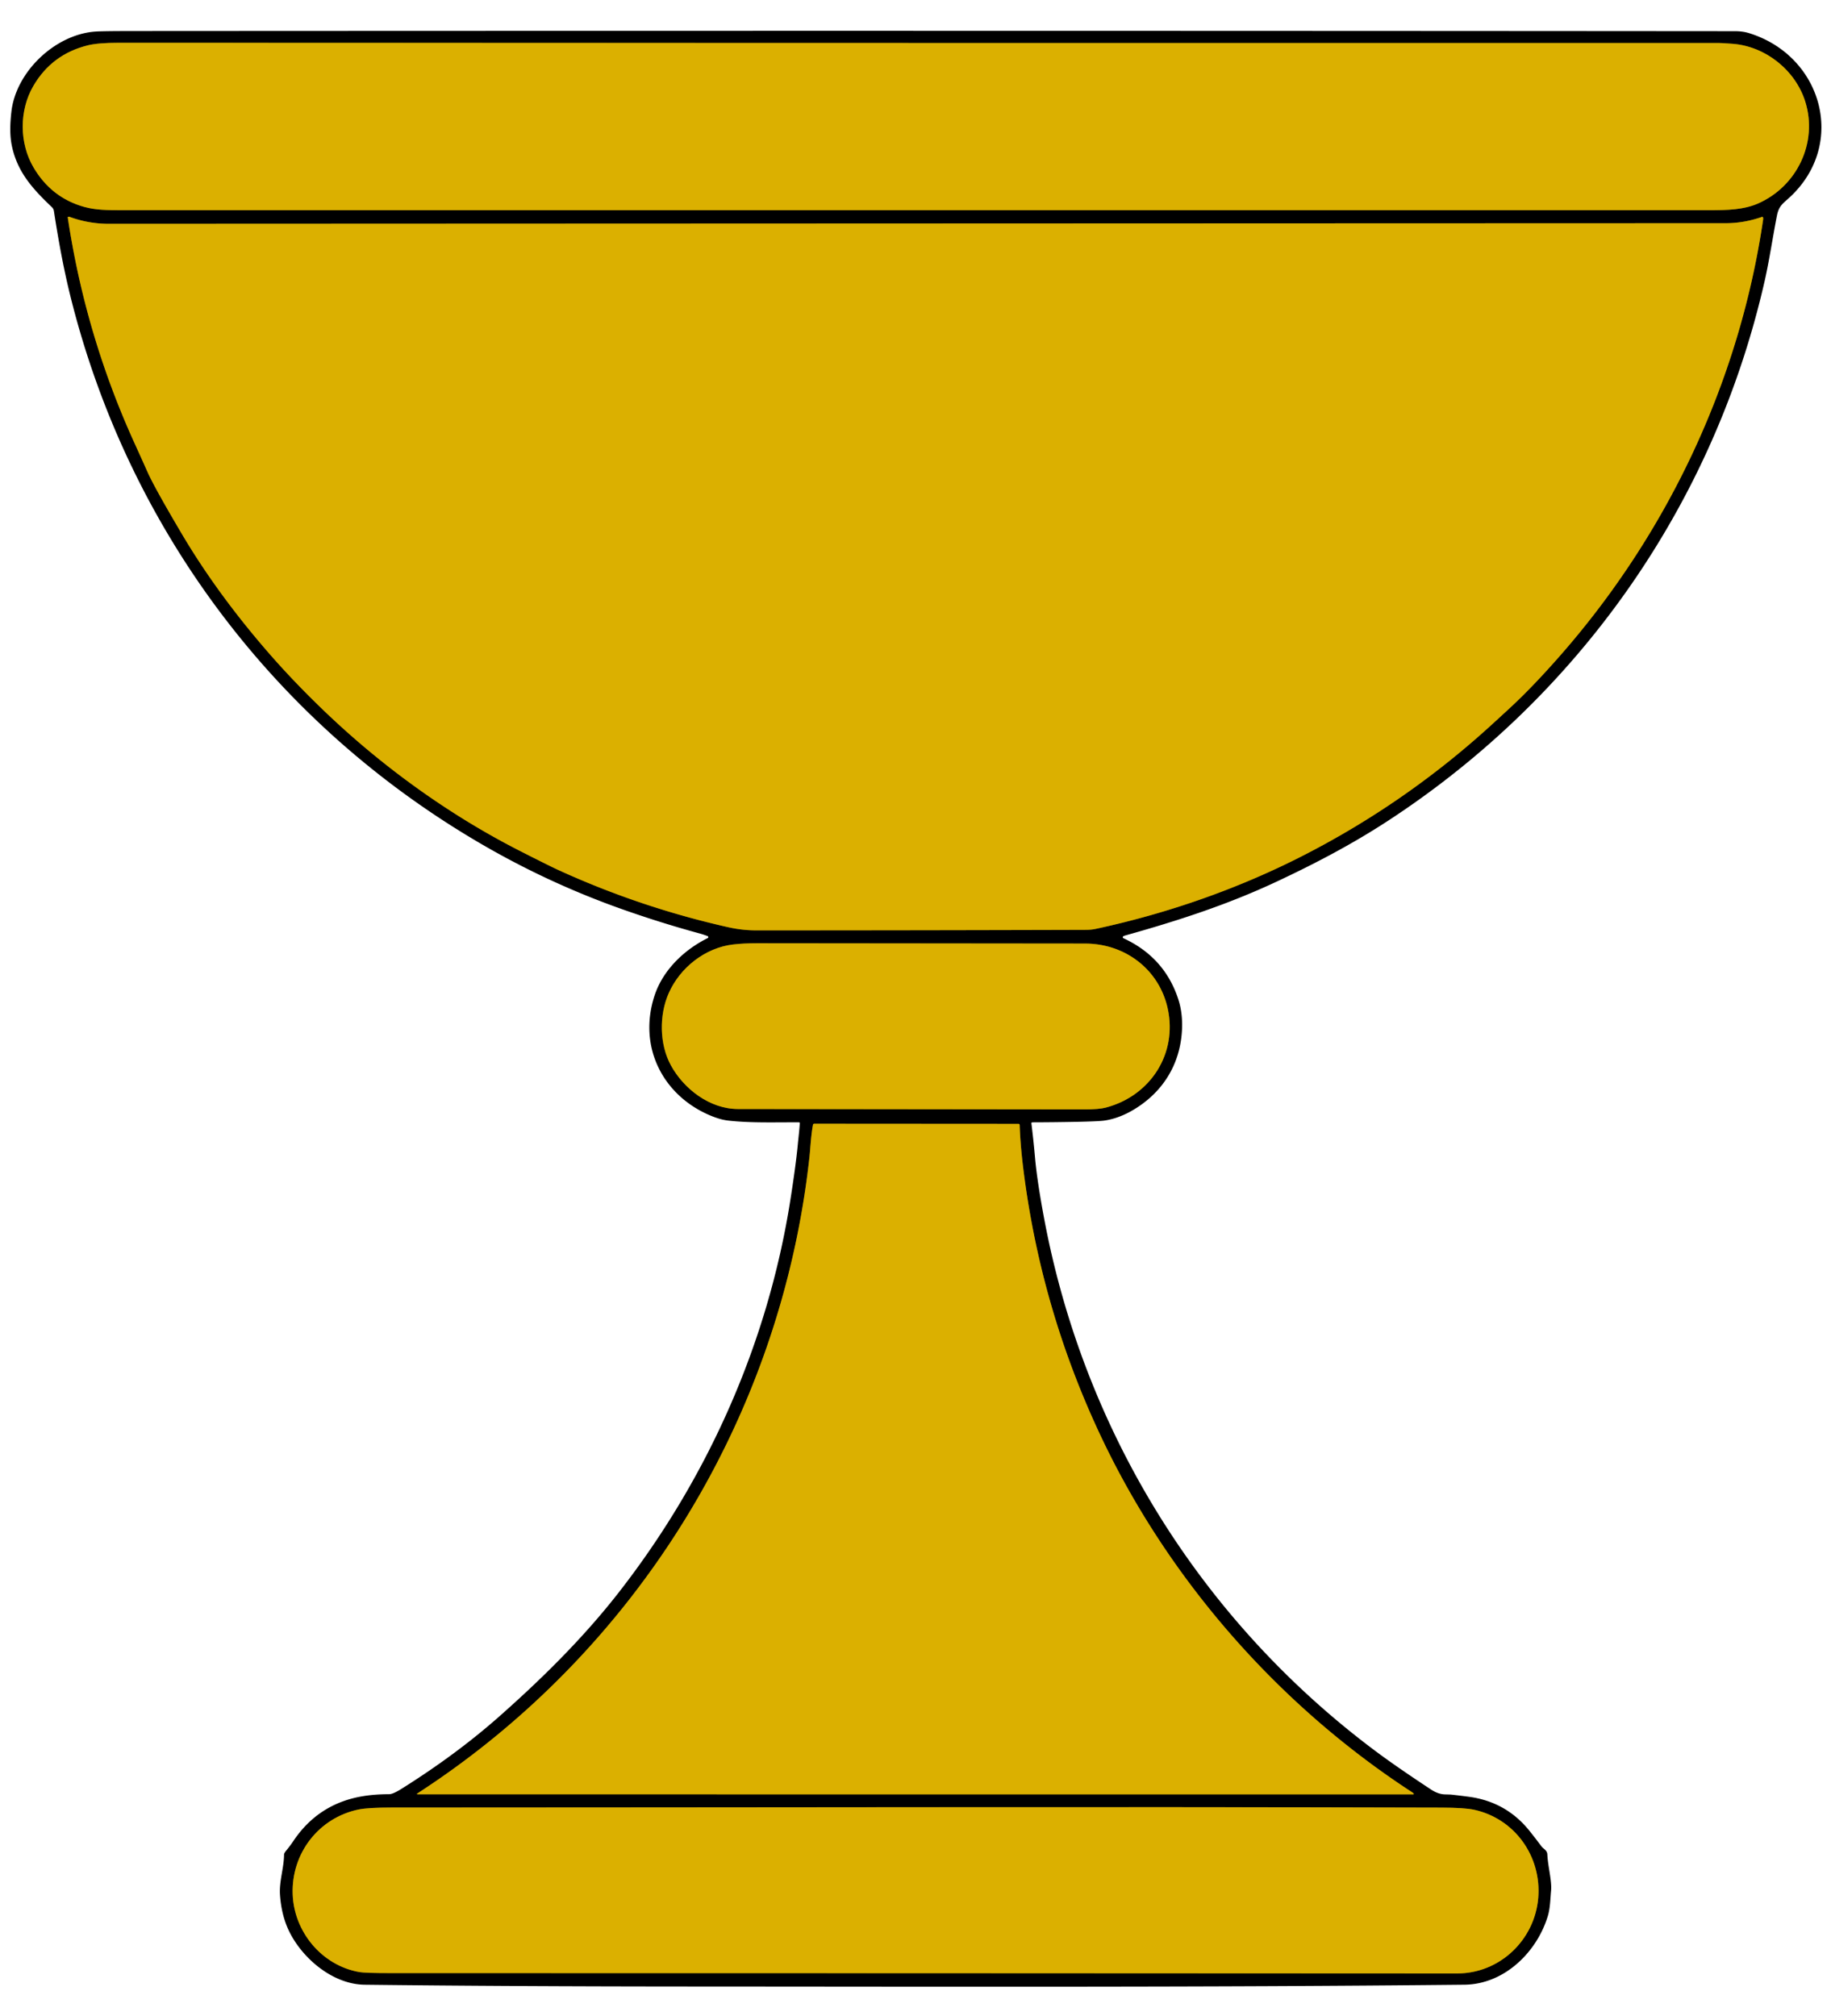<?xml version="1.0" encoding="UTF-8" standalone="no"?>
<!DOCTYPE svg PUBLIC "-//W3C//DTD SVG 1.1//EN" "http://www.w3.org/Graphics/SVG/1.1/DTD/svg11.dtd">
<svg xmlns="http://www.w3.org/2000/svg" version="1.1" viewBox="0.00 0.00 1106.00 1218.00">
<g stroke-width="2.00" fill="none" stroke-linecap="butt">
<path stroke="#6e5800" vector-effect="non-scaling-stroke" d="
  M 20.09 52.03
  C 11.55 66.75 11.62 86.44 20.23 101.11
  Q 31.00 119.46 50.88 125.00
  C 57.70 126.90 65.28 127.00 72.75 127.00
  Q 552.69 127.00 1032.62 127.00
  C 1043.44 127.00 1053.36 126.67 1061.76 123.01
  C 1085.53 112.65 1098.16 86.07 1090.47 61.45
  C 1084.55 42.47 1066.52 28.04 1046.69 26.48
  Q 1040.14 25.97 1037.75 25.97
  Q 554.75 26.03 71.75 25.86
  Q 59.24 25.85 52.98 27.41
  Q 31.26 32.79 20.09 52.03"
/>
<path stroke="#6e5800" vector-effect="non-scaling-stroke" d="
  M 661.97 561.14
  C 705.36 551.81 748.26 536.84 787.78 516.55
  Q 849.14 485.04 900.14 438.63
  Q 906.29 433.03 912.39 427.38
  C 922.49 418.00 932.36 407.46 941.53 397.05
  C 1006.87 322.91 1050.41 231.21 1064.95 133.00
  Q 1065.09 132.10 1064.99 131.56
  Q 1064.85 130.85 1064.17 131.09
  Q 1053.36 134.83 1042.50 134.84
  Q 554.12 135.00 65.75 135.21
  Q 53.59 135.21 42.24 131.09
  Q 41.66 130.88 41.23 130.98
  A 0.37 0.35 -10.2 0 0 40.94 131.38
  Q 51.59 202.52 81.31 267.83
  Q 85.27 276.53 89.17 285.27
  Q 93.31 294.55 109.61 322.16
  Q 131.72 359.61 163.86 396.25
  C 177.27 411.54 192.73 427.00 206.91 439.83
  C 238.57 468.47 275.14 494.24 313.91 513.99
  Q 331.94 523.18 338.01 525.94
  Q 386.82 548.14 439.09 559.98
  C 445.42 561.42 450.90 562.06 457.00 562.06
  Q 556.00 562.04 655.00 561.75
  C 657.51 561.74 659.44 561.69 661.97 561.14"
/>
<path stroke="#6e5800" vector-effect="non-scaling-stroke" d="
  M 403.96 599.97
  C 398.11 613.16 398.27 630.74 405.19 643.49
  C 413.00 657.87 428.71 669.95 445.75 669.99
  Q 496.13 670.09 655.25 670.22
  Q 663.78 670.23 668.03 669.11
  C 694.96 661.98 711.29 636.56 705.36 609.34
  C 700.20 585.65 679.58 570.07 655.50 570.04
  Q 556.38 569.94 457.25 569.85
  Q 449.13 569.85 442.76 570.60
  C 425.92 572.60 410.80 584.54 403.96 599.97"
/>
<path stroke="#6e5800" vector-effect="non-scaling-stroke" d="
  M 664.99 867.74
  Q 628.39 790.19 617.98 705.00
  Q 616.32 691.35 615.91 679.65
  Q 615.89 678.97 615.20 678.96
  L 491.80 678.88
  A 0.74 0.74 0.0 0 0 491.07 679.49
  C 489.86 685.94 489.48 694.19 488.97 698.80
  C 471.86 855.67 384.89 997.33 252.32 1083.34
  Q 251.28 1084.01 252.52 1084.01
  L 853.75 1084.02
  A 0.24 0.23 -16.2 0 0 853.95 1083.66
  Q 853.64 1083.20 853.15 1082.87
  C 772.28 1030.28 705.89 954.38 664.99 867.74"
/>
<path stroke="#6e5800" vector-effect="non-scaling-stroke" d="
  M 216.59 1093.18
  C 192.64 1098.16 175.97 1119.49 176.79 1144.26
  C 177.53 1166.88 194.24 1187.39 217.06 1191.38
  Q 220.56 1192.00 235.98 1192.00
  Q 558.11 1192.01 880.25 1192.21
  C 905.95 1192.23 927.11 1171.92 929.17 1146.49
  C 931.19 1121.49 915.00 1098.69 890.40 1093.33
  Q 884.67 1092.08 870.49 1092.04
  C 659.17 1091.42 447.82 1091.98 236.49 1092.00
  Q 222.28 1092.00 216.59 1093.18"
/>
</g>
<path fill="#000000" d="
  M 483.11 678.62
  Q 483.14 678.03 482.56 678.03
  C 468.28 677.97 453.08 678.52 439.75 676.96
  Q 434.99 676.40 429.05 673.91
  C 400.34 661.85 385.22 632.33 395.40 601.40
  C 400.43 586.09 413.19 573.81 427.49 566.73
  A 0.65 0.65 0.0 0 0 427.44 565.54
  Q 425.09 564.62 422.50 563.91
  Q 398.52 557.36 375.09 549.03
  Q 332.45 533.88 293.22 511.32
  C 166.99 438.73 77.33 319.76 42.39 178.39
  C 38.28 161.73 35.17 144.46 32.55 127.43
  Q 32.34 126.11 31.38 125.19
  C 20.01 114.34 10.59 104.26 7.19 88.26
  C 5.82 81.79 6.07 74.80 6.86 67.64
  C 9.56 43.21 33.51 20.67 57.76 19.06
  Q 62.26 18.77 79.50 18.75
  Q 563.77 18.46 1048.05 18.84
  Q 1052.64 18.85 1056.30 19.96
  C 1100.70 33.52 1115.87 87.10 1080.98 119.27
  C 1076.97 122.97 1074.53 124.33 1073.37 130.14
  C 1071.06 141.79 1068.70 157.55 1065.91 169.81
  C 1035.27 304.43 953.99 420.40 838.39 495.88
  C 816.43 510.21 794.04 521.90 770.64 532.85
  C 741.22 546.61 711.22 556.32 680.01 565.06
  Q 679.05 565.33 678.53 565.63
  A 0.66 0.66 0.0 0 0 678.58 566.80
  Q 703.49 578.31 711.75 603.73
  Q 714.41 611.94 713.99 621.79
  C 713.17 640.47 704.63 656.54 689.23 667.48
  Q 678.22 675.30 667.25 676.95
  Q 663.86 677.46 650.25 677.74
  Q 636.74 678.01 623.54 678.04
  A 0.53 0.53 0.0 0 0 623.01 678.64
  Q 624.36 689.61 625.19 699.25
  Q 626.39 713.09 630.67 735.97
  C 654.75 864.74 725.27 978.84 830.57 1057.67
  Q 843.35 1067.24 864.39 1081.10
  Q 868.71 1083.94 872.77 1084.05
  Q 876.14 1084.15 876.22 1084.15
  Q 881.86 1084.75 887.45 1085.51
  Q 909.85 1088.58 923.89 1106.10
  Q 927.57 1110.70 931.08 1115.41
  C 932.25 1116.98 934.55 1117.75 934.66 1120.33
  C 934.98 1127.58 937.48 1136.27 936.91 1142.25
  C 936.44 1147.30 936.38 1152.78 934.98 1157.44
  C 928.42 1179.26 908.75 1198.77 884.61 1199.02
  C 728.69 1200.65 572.68 1200.17 416.75 1200.10
  Q 307.54 1200.05 220.25 1199.03
  C 200.41 1198.80 181.62 1182.20 174.05 1165.47
  Q 169.98 1156.46 169.14 1144.93
  C 168.53 1136.50 171.51 1128.70 171.58 1120.36
  Q 171.59 1119.53 173.05 1117.78
  Q 175.27 1115.11 177.19 1112.24
  Q 192.52 1089.33 219.78 1085.04
  Q 226.68 1083.95 235.07 1083.93
  Q 237.36 1083.92 242.42 1080.75
  Q 275.53 1060.00 301.65 1036.90
  C 327.70 1013.86 352.51 989.29 373.66 962.16
  C 427.35 893.32 463.69 811.82 477.33 725.47
  Q 480.72 704.00 481.92 691.25
  C 482.33 686.94 482.85 682.84 483.11 678.62
  Z
  M 20.09 52.03
  C 11.55 66.75 11.62 86.44 20.23 101.11
  Q 31.00 119.46 50.88 125.00
  C 57.70 126.90 65.28 127.00 72.75 127.00
  Q 552.69 127.00 1032.62 127.00
  C 1043.44 127.00 1053.36 126.67 1061.76 123.01
  C 1085.53 112.65 1098.16 86.07 1090.47 61.45
  C 1084.55 42.47 1066.52 28.04 1046.69 26.48
  Q 1040.14 25.97 1037.75 25.97
  Q 554.75 26.03 71.75 25.86
  Q 59.24 25.85 52.98 27.41
  Q 31.26 32.79 20.09 52.03
  Z
  M 661.97 561.14
  C 705.36 551.81 748.26 536.84 787.78 516.55
  Q 849.14 485.04 900.14 438.63
  Q 906.29 433.03 912.39 427.38
  C 922.49 418.00 932.36 407.46 941.53 397.05
  C 1006.87 322.91 1050.41 231.21 1064.95 133.00
  Q 1065.09 132.10 1064.99 131.56
  Q 1064.85 130.85 1064.17 131.09
  Q 1053.36 134.83 1042.50 134.84
  Q 554.12 135.00 65.75 135.21
  Q 53.59 135.21 42.24 131.09
  Q 41.66 130.88 41.23 130.98
  A 0.37 0.35 -10.2 0 0 40.94 131.38
  Q 51.59 202.52 81.31 267.83
  Q 85.27 276.53 89.17 285.27
  Q 93.31 294.55 109.61 322.16
  Q 131.72 359.61 163.86 396.25
  C 177.27 411.54 192.73 427.00 206.91 439.83
  C 238.57 468.47 275.14 494.24 313.91 513.99
  Q 331.94 523.18 338.01 525.94
  Q 386.82 548.14 439.09 559.98
  C 445.42 561.42 450.90 562.06 457.00 562.06
  Q 556.00 562.04 655.00 561.75
  C 657.51 561.74 659.44 561.69 661.97 561.14
  Z
  M 403.96 599.97
  C 398.11 613.16 398.27 630.74 405.19 643.49
  C 413.00 657.87 428.71 669.95 445.75 669.99
  Q 496.13 670.09 655.25 670.22
  Q 663.78 670.23 668.03 669.11
  C 694.96 661.98 711.29 636.56 705.36 609.34
  C 700.20 585.65 679.58 570.07 655.50 570.04
  Q 556.38 569.94 457.25 569.85
  Q 449.13 569.85 442.76 570.60
  C 425.92 572.60 410.80 584.54 403.96 599.97
  Z
  M 664.99 867.74
  Q 628.39 790.19 617.98 705.00
  Q 616.32 691.35 615.91 679.65
  Q 615.89 678.97 615.20 678.96
  L 491.80 678.88
  A 0.74 0.74 0.0 0 0 491.07 679.49
  C 489.86 685.94 489.48 694.19 488.97 698.80
  C 471.86 855.67 384.89 997.33 252.32 1083.34
  Q 251.28 1084.01 252.52 1084.01
  L 853.75 1084.02
  A 0.24 0.23 -16.2 0 0 853.95 1083.66
  Q 853.64 1083.20 853.15 1082.87
  C 772.28 1030.28 705.89 954.38 664.99 867.74
  Z
  M 216.59 1093.18
  C 192.64 1098.16 175.97 1119.49 176.79 1144.26
  C 177.53 1166.88 194.24 1187.39 217.06 1191.38
  Q 220.56 1192.00 235.98 1192.00
  Q 558.11 1192.01 880.25 1192.21
  C 905.95 1192.23 927.11 1171.92 929.17 1146.49
  C 931.19 1121.49 915.00 1098.69 890.40 1093.33
  Q 884.67 1092.08 870.49 1092.04
  C 659.17 1091.42 447.82 1091.98 236.49 1092.00
  Q 222.28 1092.00 216.59 1093.18
  Z"
/>
<path fill="#dbb000" d="
  M 20.09 52.03
  Q 31.26 32.79 52.98 27.41
  Q 59.24 25.85 71.75 25.86
  Q 554.75 26.03 1037.75 25.97
  Q 1040.14 25.97 1046.69 26.48
  C 1066.52 28.04 1084.55 42.47 1090.47 61.45
  C 1098.16 86.07 1085.53 112.65 1061.76 123.01
  C 1053.36 126.67 1043.44 127.00 1032.62 127.00
  Q 552.69 127.00 72.75 127.00
  C 65.28 127.00 57.70 126.90 50.88 125.00
  Q 31.00 119.46 20.23 101.11
  C 11.62 86.44 11.55 66.75 20.09 52.03
  Z"
/>
<path fill="#dbb000" d="
  M 787.78 516.55
  C 748.26 536.84 705.36 551.81 661.97 561.14
  C 659.44 561.69 657.51 561.74 655.00 561.75
  Q 556.00 562.04 457.00 562.06
  C 450.90 562.06 445.42 561.42 439.09 559.98
  Q 386.82 548.14 338.01 525.94
  Q 331.94 523.18 313.91 513.99
  C 275.14 494.24 238.57 468.47 206.91 439.83
  C 192.73 427.00 177.27 411.54 163.86 396.25
  Q 131.72 359.61 109.61 322.16
  Q 93.31 294.55 89.17 285.27
  Q 85.27 276.53 81.31 267.83
  Q 51.59 202.52 40.94 131.38
  A 0.37 0.35 -10.2 0 1 41.23 130.98
  Q 41.66 130.88 42.24 131.09
  Q 53.59 135.21 65.75 135.21
  Q 554.12 135.00 1042.50 134.84
  Q 1053.36 134.83 1064.17 131.09
  Q 1064.85 130.85 1064.99 131.56
  Q 1065.09 132.10 1064.95 133.00
  C 1050.41 231.21 1006.87 322.91 941.53 397.05
  C 932.36 407.46 922.49 418.00 912.39 427.38
  Q 906.29 433.03 900.14 438.63
  Q 849.14 485.04 787.78 516.55
  Z"
/>
<path fill="#dbb000" d="
  M 403.96 599.97
  C 410.80 584.54 425.92 572.60 442.76 570.60
  Q 449.13 569.85 457.25 569.85
  Q 556.38 569.94 655.50 570.04
  C 679.58 570.07 700.20 585.65 705.36 609.34
  C 711.29 636.56 694.96 661.98 668.03 669.11
  Q 663.78 670.23 655.25 670.22
  Q 496.13 670.09 445.75 669.99
  C 428.71 669.95 413.00 657.87 405.19 643.49
  C 398.27 630.74 398.11 613.16 403.96 599.97
  Z"
/>
<path fill="#dbb000" d="
  M 664.99 867.74
  C 705.89 954.38 772.28 1030.28 853.15 1082.87
  Q 853.64 1083.20 853.95 1083.66
  A 0.24 0.23 -16.2 0 1 853.75 1084.02
  L 252.52 1084.01
  Q 251.28 1084.01 252.32 1083.34
  C 384.89 997.33 471.86 855.67 488.97 698.80
  C 489.48 694.19 489.86 685.94 491.07 679.49
  A 0.74 0.74 0.0 0 1 491.80 678.88
  L 615.20 678.96
  Q 615.89 678.97 615.91 679.65
  Q 616.32 691.35 617.98 705.00
  Q 628.39 790.19 664.99 867.74
  Z"
/>
<path fill="#dbb000" d="
  M 176.79 1144.26
  C 175.97 1119.49 192.64 1098.16 216.59 1093.18
  Q 222.28 1092.00 236.49 1092.00
  C 447.82 1091.98 659.17 1091.42 870.49 1092.04
  Q 884.67 1092.08 890.40 1093.33
  C 915.00 1098.69 931.19 1121.49 929.17 1146.49
  C 927.11 1171.92 905.95 1192.23 880.25 1192.21
  Q 558.11 1192.01 235.98 1192.00
  Q 220.56 1192.00 217.06 1191.38
  C 194.24 1187.39 177.53 1166.88 176.79 1144.26
  Z"
/>
</svg>
